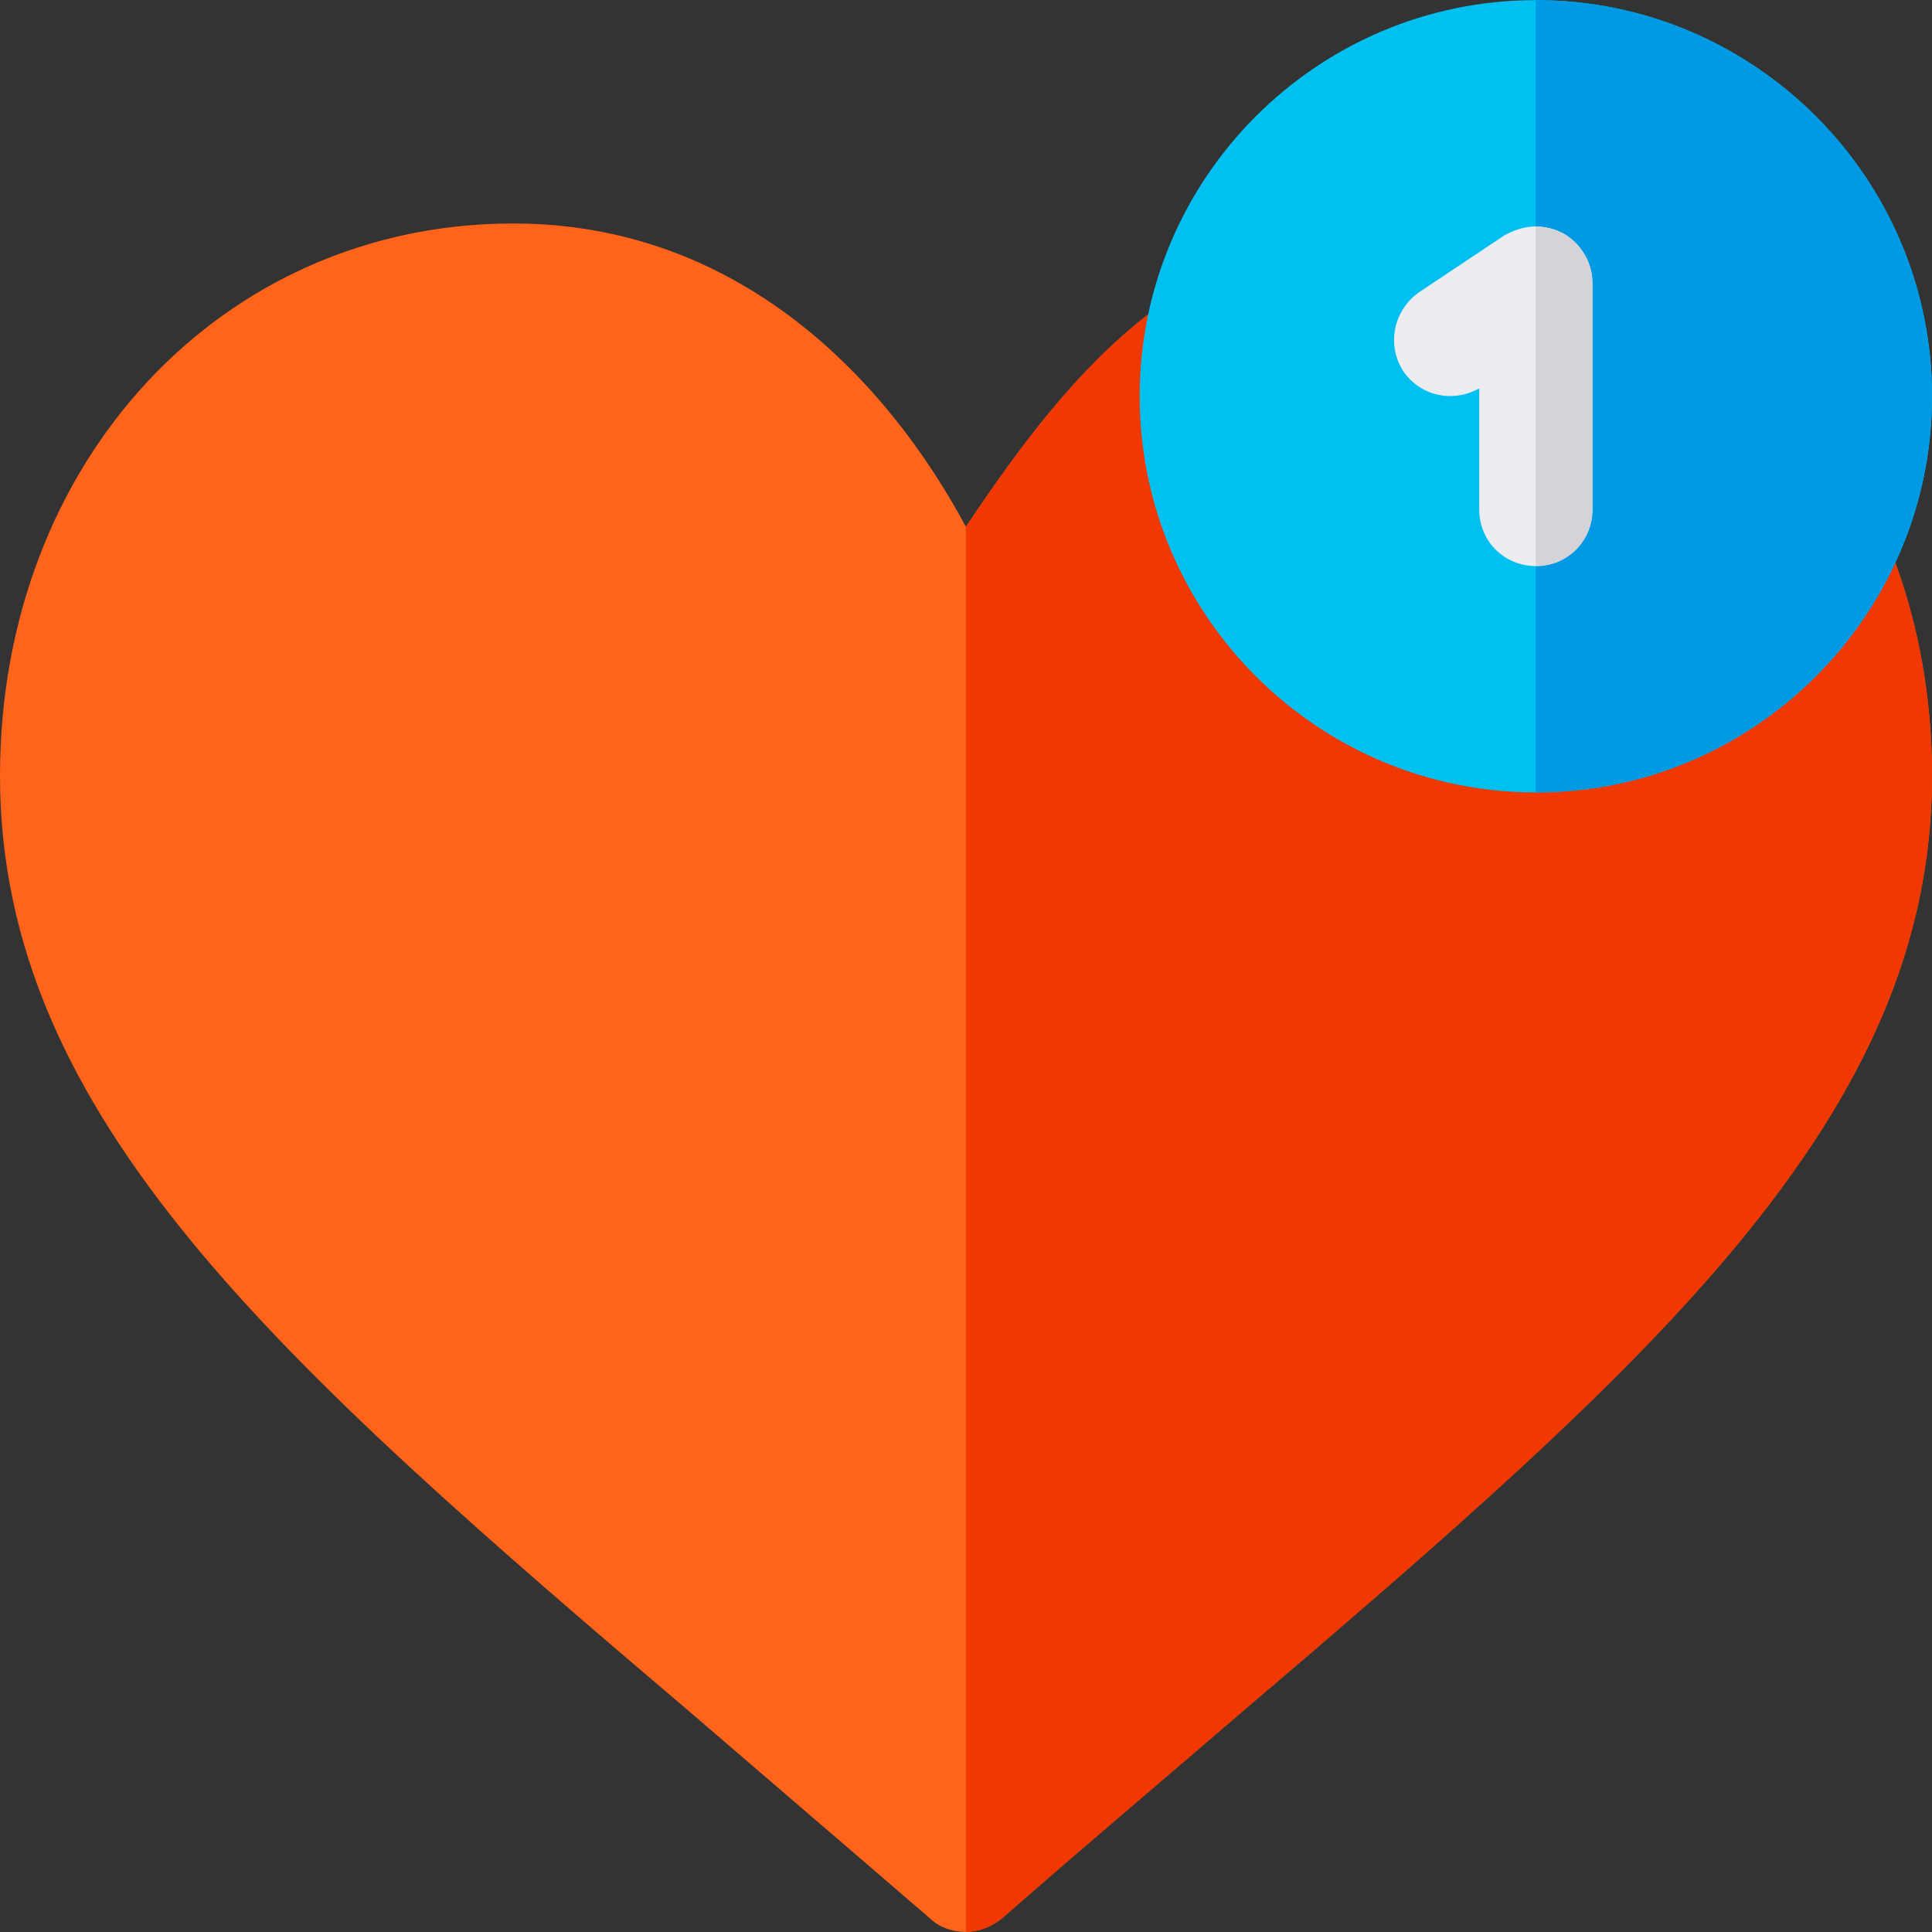 <?xml version="1.0" encoding="iso-8859-1"?>
<!-- Generator: Adobe Illustrator 21.0.0, SVG Export Plug-In . SVG Version: 6.00 Build 0)  -->
<svg xmlns="http://www.w3.org/2000/svg" xmlns:xlink="http://www.w3.org/1999/xlink" version="1.1" id="Capa_1" x="0px" y="0px" viewBox="0 0 512.059 512.059" style="enable-background:new 0 0 512.059 512.059;" xml:space="preserve" width="512" height="512">
<rect x="0" y="0" width="512.059" height="512.059" fill="#333333" stroke="none"/>
<g>
	<path style="fill:#FF641A;" d="M377.059,59.229c-60.901,0-91.96,36.899-121.059,80.4c-20.4-38.101-59.399-80.4-120-80.4   c-77.1,0-136,62.999-136,146.4c0,90.298,73.599,155.199,183.999,249.099c19.501,16.8,40.201,34.501,62.1,53.401   c2.701,2.699,6.301,3.9,9.901,3.9c2.999,0,6.899-1.201,9.901-3.9c21.599-18.9,42.599-36.601,62.1-53.401   c110.099-93.9,184.058-158.8,184.058-249.099C512.059,122.529,454.159,59.229,377.059,59.229z"/>
	<path style="fill:#F03800;" d="M512.059,205.63c0,90.298-73.959,155.199-184.058,249.099c-19.501,16.8-40.501,34.501-62.1,53.401   c-3.001,2.699-6.901,3.9-9.901,3.9v-372.4c29.099-43.5,60.158-80.4,121.059-80.4C454.159,59.229,512.059,122.529,512.059,205.63z"/>
	<path style="fill:#00C0F1;" d="M407.059,0.029c-57.9,0-105,47.1-105,105s47.1,105,105,105s105-47.1,105-105   S464.959,0.029,407.059,0.029z"/>
	<path style="fill:#009AE4;" d="M512.059,105.029c0,57.9-47.1,105-105,105v-210C464.959,0.029,512.059,47.13,512.059,105.029z"/>
	<path style="fill:#ECECF1;" d="M422.059,75.029v60c0,8.399-6.599,15-15,15s-15-6.601-15-15v-32.1   c-6.899,3.9-15.601,2.1-20.099-4.501c-4.501-6.899-2.701-16.199,4.199-21l22.5-15c2.701-1.5,5.402-2.399,8.401-2.399   c2.401,0,4.799,0.599,7.2,1.8C419.06,64.528,422.059,69.63,422.059,75.029z"/>
	<path style="fill:#D3D3D8;" d="M422.059,75.029v60c0,8.399-6.599,15-15,15v-90c2.401,0,4.799,0.599,7.2,1.8   C419.06,64.528,422.059,69.63,422.059,75.029z"/>
</g>















</svg>
